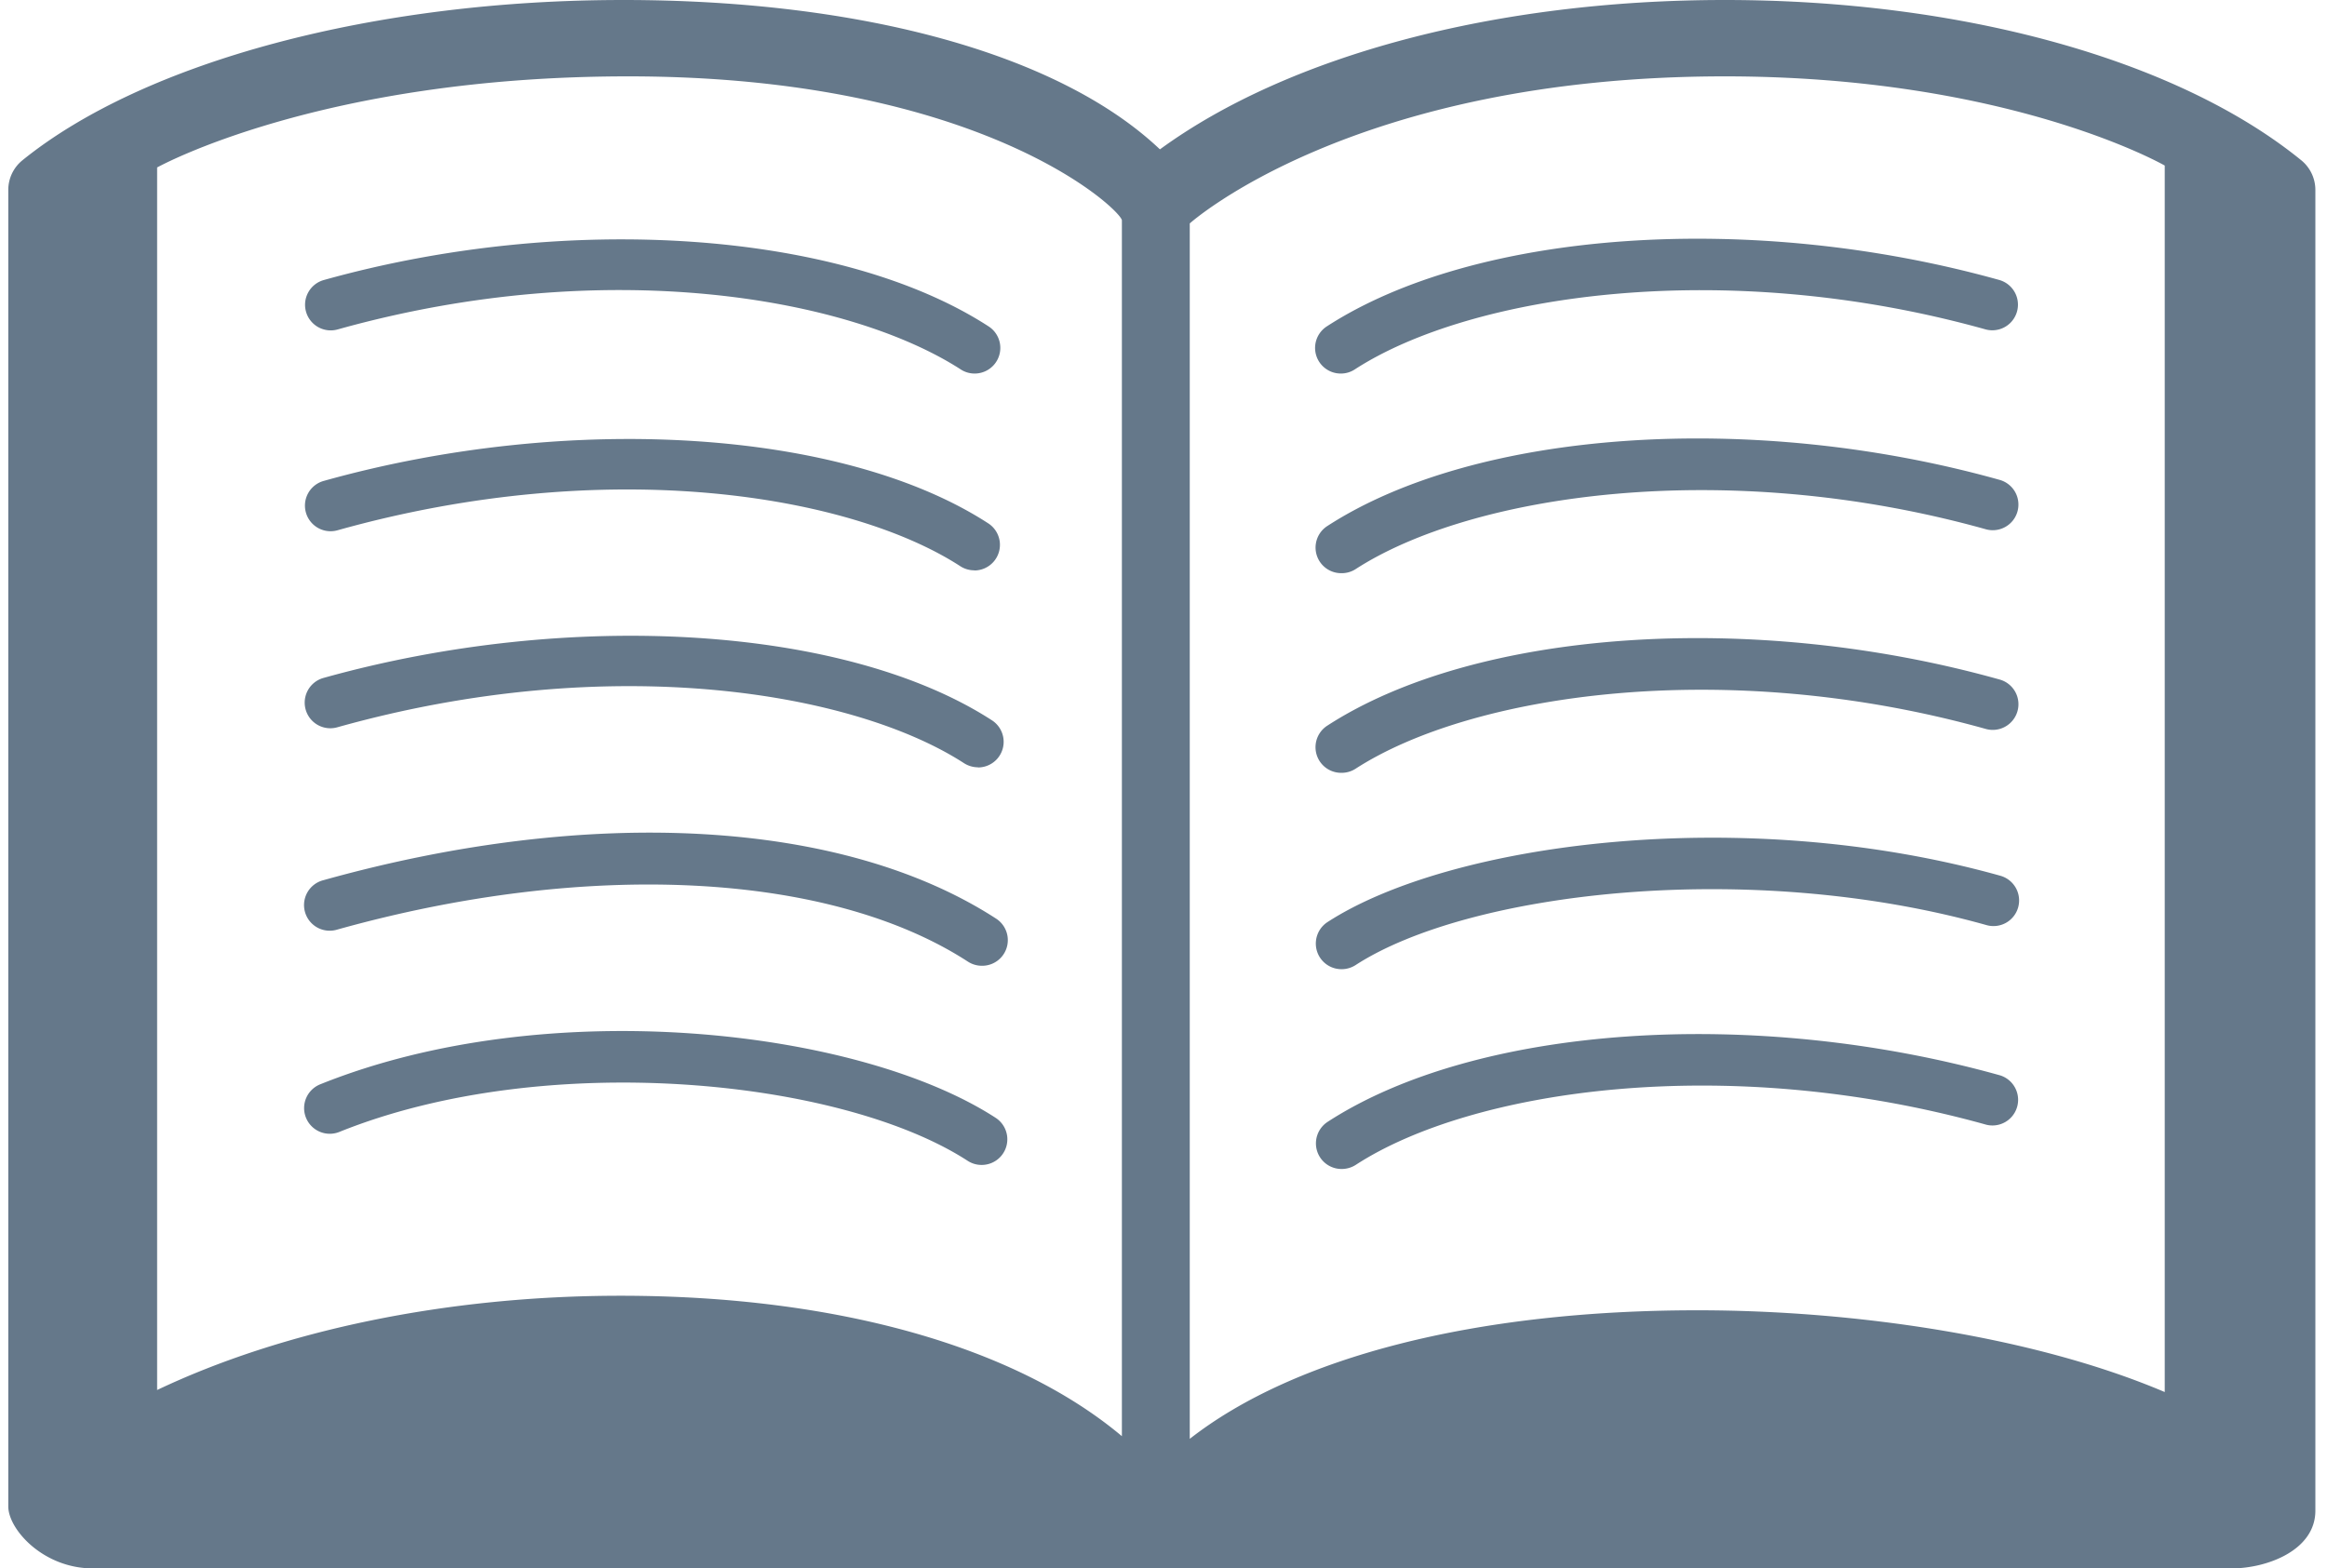 <svg width="178" height="120" viewBox="0 0 178 120" fill="none" xmlns="http://www.w3.org/2000/svg">
    <g clip-path="url(#j57afgr86a)" fill="#65788A">
        <path d="M176.036 12.267C166.604 4.588 150.121 0 131.936 0c-17.487 0-33.354 4.235-43.209 11.428C81.135 4.228 66.127 0 47.671 0 28.662 0 11.054 4.706 1.716 12.263a2.914 2.914 0 0 0-1.082 2.27v100.73c0 1.745 2.659 4.741 6.482 4.741H170.69c2.702 0 6.42-1.377 6.42-4.416V14.534a2.925 2.925 0 0 0-1.074-2.267zm-90.219 4.596v93.023c-8.106-6.812-21.757-10.745-38.358-10.745-13.295 0-25.864 2.662-35.44 7.212v-93.54s12.494-6.97 36.044-6.97c27.103 0 37.754 10.287 37.754 11.02zm79.771-4.196v93.842c-10-4.251-23.718-6.255-35.734-6.255-17.036 0-30.852 3.589-38.845 9.836V17.095s12.515-11.252 40.927-11.252c21.797 0 33.652 6.824 33.652 6.824z"/>
        <path d="M74.554 28.581c-.379.001-.75-.11-1.067-.317-8.506-5.49-27.06-8.816-47.64-3.063a1.963 1.963 0 1 1-1.06-3.78c18.664-5.213 39.563-3.754 50.834 3.552a1.961 1.961 0 0 1-1.067 3.608zM74.519 43.637c-.38-.001-.75-.111-1.067-.318-8.35-5.412-26.817-8.58-47.637-2.745a1.96 1.96 0 1 1-1.055-3.777c18.844-5.274 39.75-3.941 50.825 3.24a1.96 1.96 0 0 1-1.066 3.611v-.011zM74.809 58.708c-.378-.001-.748-.11-1.067-.314-8.392-5.435-26.981-8.628-47.947-2.745a1.96 1.96 0 1 1-1.054-3.777c18.973-5.302 40-3.968 51.135 3.24a1.961 1.961 0 0 1-1.067 3.608v-.012zM75.1 73.893a1.96 1.96 0 0 1-1.064-.318C63.448 66.708 44.95 65.767 25.8 71.124a1.963 1.963 0 1 1-1.055-3.78c20.519-5.734 39.75-4.636 51.441 2.937a1.96 1.96 0 0 1-1.07 3.612h-.016zM75.083 89.132c-.378 0-.749-.11-1.066-.317-9.679-6.275-32.276-8.553-48.041-2.216a1.963 1.963 0 1 1-1.463-3.643c17.346-6.97 41.135-4.24 51.637 2.565a1.96 1.96 0 0 1-1.067 3.611zM102.563 28.581a1.961 1.961 0 0 1-1.071-3.608c11.373-7.373 32.519-8.835 51.433-3.553a1.962 1.962 0 1 1-1.055 3.78c-19.965-5.58-39.381-2.678-48.237 3.064-.318.208-.69.319-1.07.317zM102.598 43.856a1.96 1.96 0 0 1-1.067-3.608c11.373-7.369 32.519-8.831 51.433-3.53a1.968 1.968 0 0 1 1.181.928 1.97 1.97 0 0 1 .178 1.49 1.953 1.953 0 0 1-.927 1.18 1.964 1.964 0 0 1-1.49.18c-19.962-5.577-39.382-2.68-48.237 3.066-.321.2-.693.301-1.071.294zM102.598 59.131a1.96 1.96 0 0 1-1.071-3.608c11.373-7.372 32.55-8.827 51.433-3.53a1.96 1.96 0 0 1 1.017 3.102 1.965 1.965 0 0 1-2.072.68c-19.953-5.581-39.373-2.687-48.236 3.058-.321.2-.693.304-1.071.298zM102.622 74.155a1.96 1.96 0 0 1-1.071-3.608c9.287-6.02 31.589-9.094 51.433-3.549a1.963 1.963 0 0 1 1.392 2.425 1.952 1.952 0 0 1-.94 1.189 1.96 1.96 0 0 1-1.507.163c-18.197-5.098-39.637-2.514-48.237 3.067a1.982 1.982 0 0 1-1.07.313zM102.633 89.442a1.958 1.958 0 0 1-1.893-1.403 1.968 1.968 0 0 1 .823-2.209c11.373-7.376 32.53-8.84 51.441-3.549a1.962 1.962 0 0 1-1.055 3.777c-19.966-5.577-39.386-2.683-48.237 3.066a1.99 1.99 0 0 1-1.079.318z"/>
    </g>
    <defs>
        <clipPath id="j57afgr86a">
            <path fill="#fff" transform="translate(.634)" d="M0 0h176.476v120H0z"/>
        </clipPath>
    </defs>
</svg>
